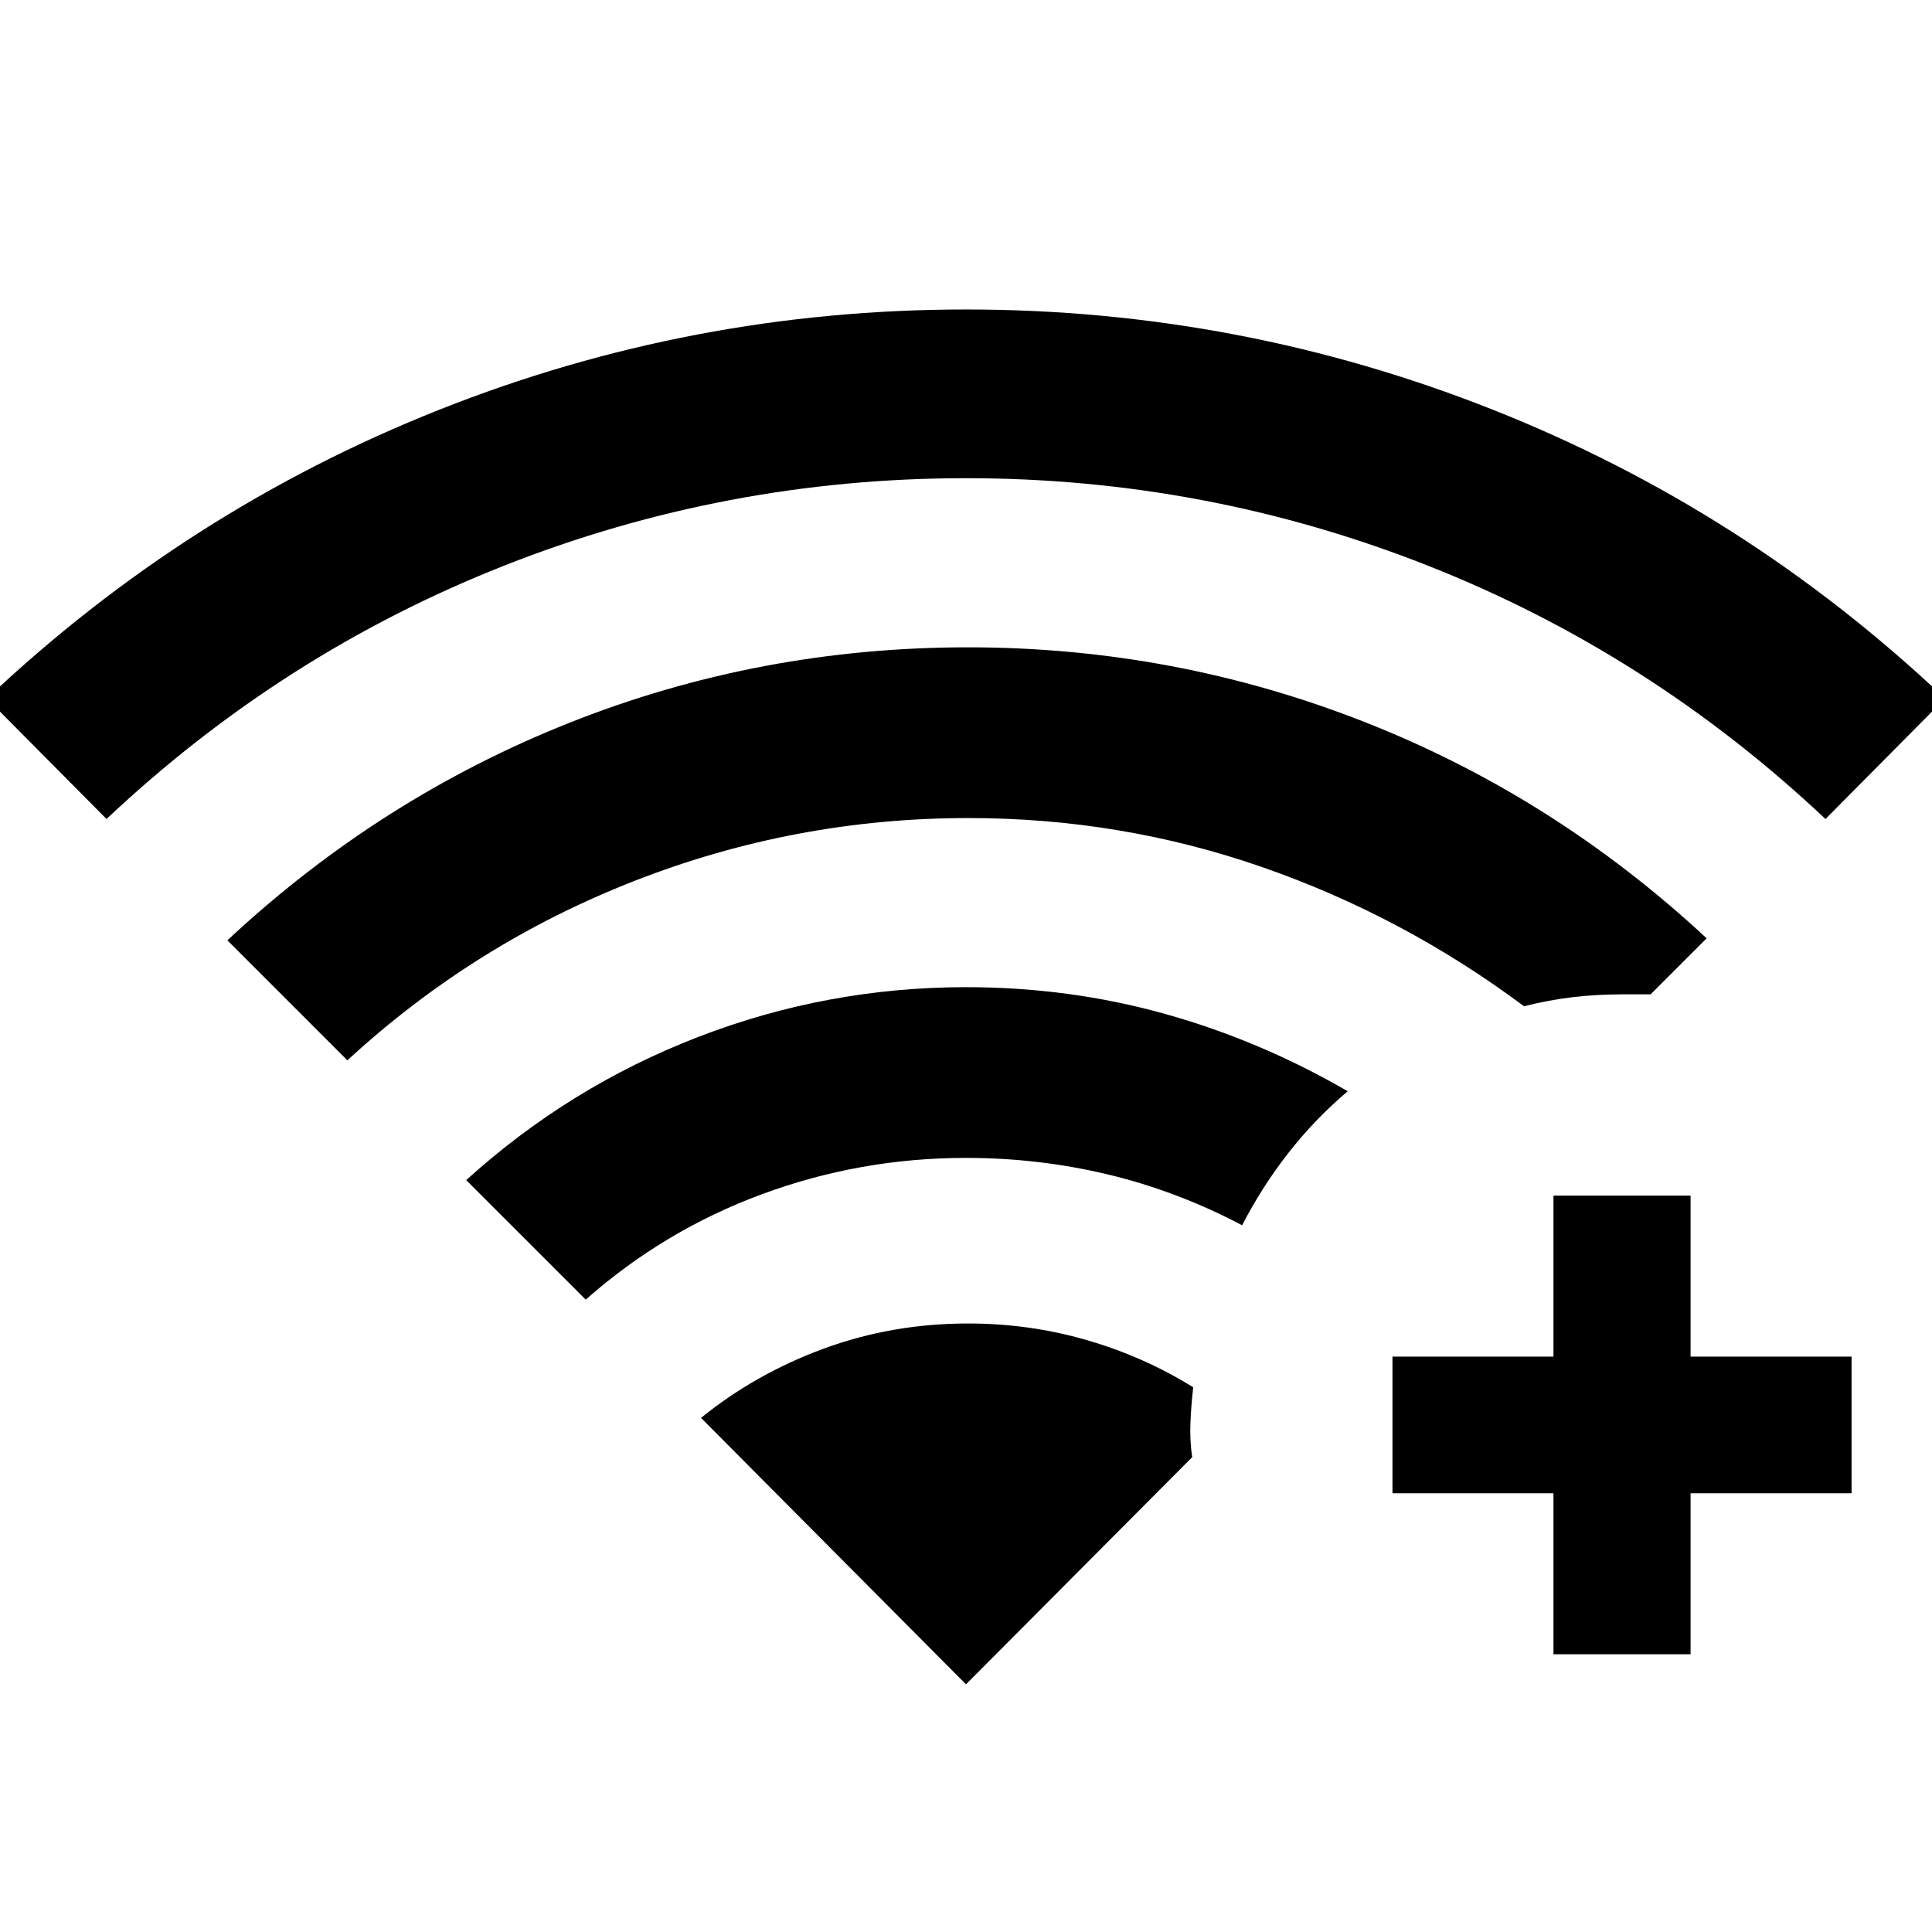 <svg xmlns="http://www.w3.org/2000/svg" height="48" viewBox="0 -960 960 960" width="48"><path d="m52.93-553.04-59.39-59.87q99.2-93.68 224.72-143.49 125.52-49.82 261.71-49.82 136.18 0 261.86 49.82 125.67 49.81 224.63 143.49l-59.39 59.87q-87.48-82.44-197.56-125.89Q599.43-722.39 480-722.39q-119.43 0-229.51 43.46-110.08 43.45-197.56 125.89Zm238.11 238.82-59.39-59.39q51.24-46.43 115.32-71.15 64.07-24.72 133.06-24.72 51.21 0 98.69 13.24t90.95 38.48q-16.47 13.96-29.59 30.79-13.12 16.84-22.88 35.8-32.24-17-66.64-25.24-34.4-8.24-70.56-8.24-52.48 0-101.22 17.98-48.74 17.97-87.74 52.45ZM172.61-433.13l-59.63-59.63q75.72-70.67 170.05-108.13 94.34-37.46 197.99-37.46 102.65 0 196.97 37.08 94.31 37.07 170.03 107.51l-27.85 27.85h-14.19q-12.56 0-24.43 1.39-11.86 1.39-24.27 4.52-60-44.76-130.1-69.14-70.1-24.38-145.94-24.38-85.93 0-165.76 31.15-79.83 31.15-142.87 89.24Zm599.3 295.11v-80h-80v-67.89h80v-80h68.13v80h80v67.89h-80v80h-68.13ZM480-123.07l112.39-112.86q-1.24-8.24-.86-17.24.38-9 1.38-17.48-24.48-15.24-52.95-23.48-28.48-8.24-58.86-8.24-37.78 0-71.72 12.47t-61.05 34.44L480-123.07Z"/></svg>
